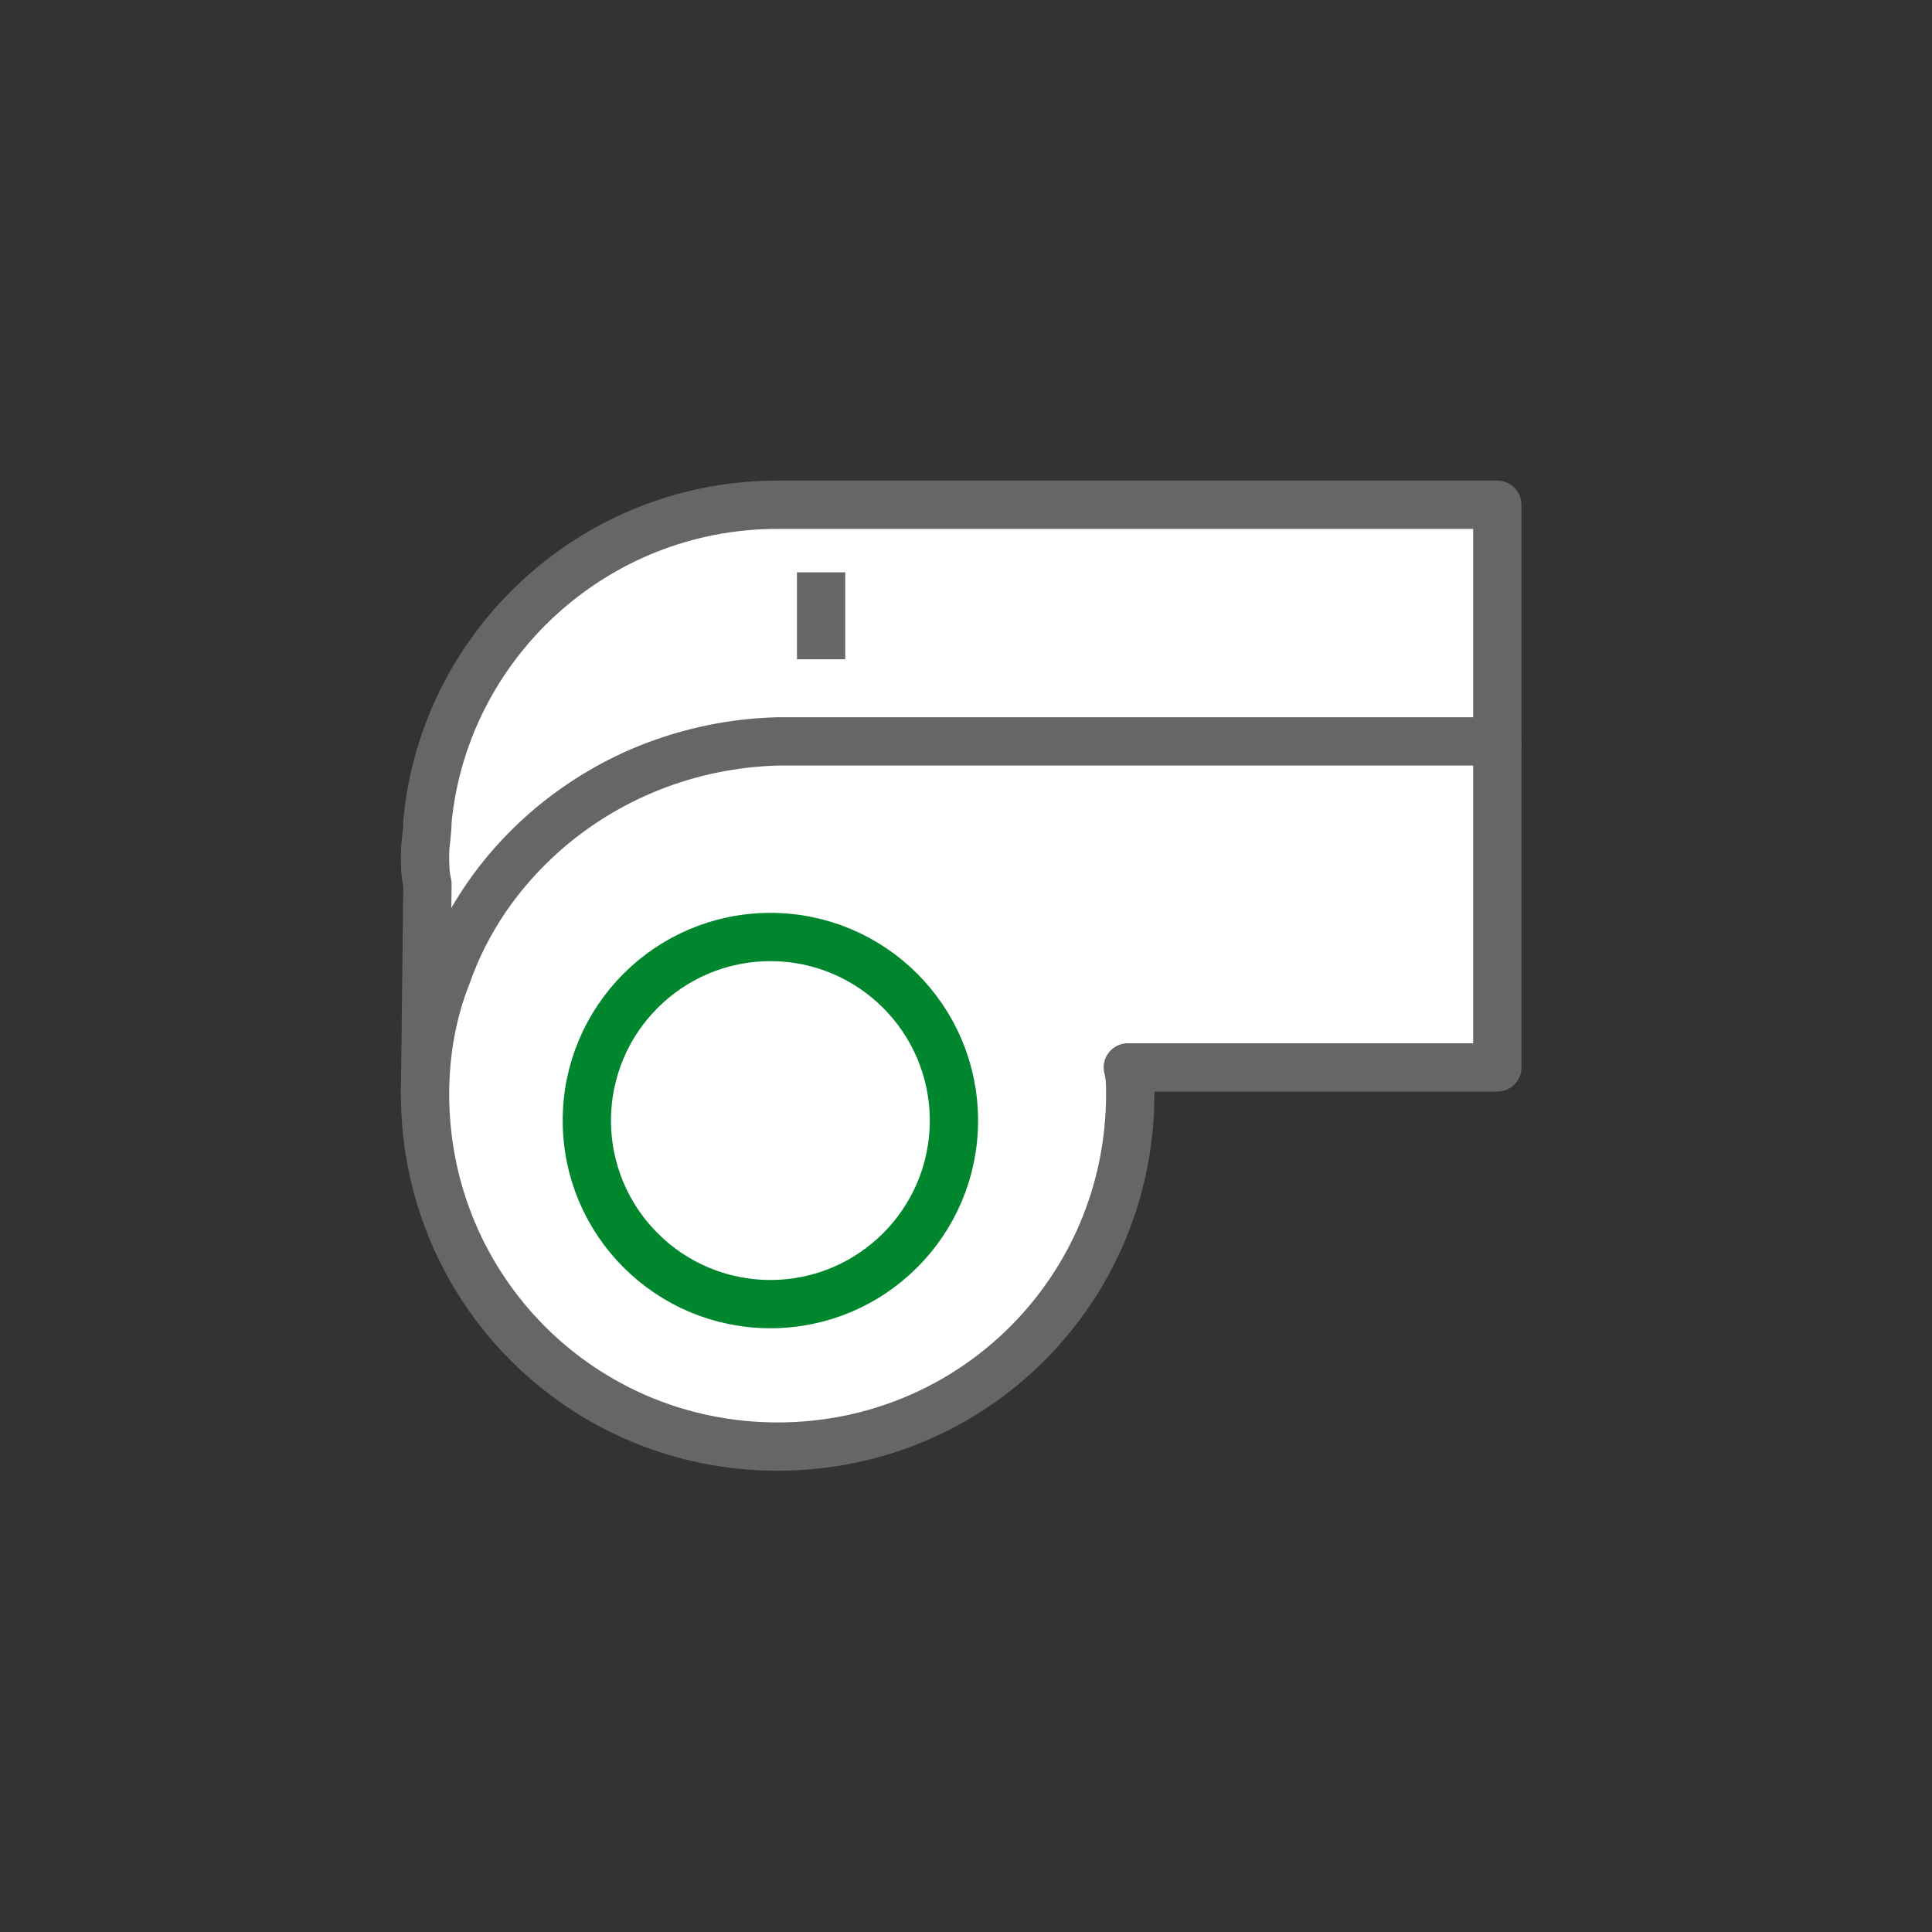 <?xml version="1.0" encoding="utf-8"?>
<!-- Generator: Adobe Illustrator 24.1.1, SVG Export Plug-In . SVG Version: 6.00 Build 0)  -->
<svg version="1.1" id="레이어_1" xmlns="http://www.w3.org/2000/svg" xmlns:xlink="http://www.w3.org/1999/xlink" x="0px"
	 y="0px" viewBox="0 0 80 80" style="enable-background:new 0 0 80 80;" xml:space="preserve">
<rect x="0" y="0" width="80" height="80" fill="#333333" stroke="none"/>
<style type="text/css">
	.st0{fill:#FFFFFF;stroke:#666666;stroke-width:2;stroke-linejoin:round;stroke-miterlimit:10;}
	.st1{fill:none;stroke:#00872D;stroke-width:2;stroke-linejoin:round;stroke-miterlimit:10;}
</style>
<path class="st0" d="M22.9,34.6l-0.1-0.3c2.5-2.2,5.8-3.5,9.4-3.5H62v-9.9H32.2c-7.6,0-13.8,5.8-14.5,13.1l0,0l0,0
	c0,0.5-0.1,0.9-0.1,1.4c0,0.4,0,0.8,0.1,1.2l-0.1,8.7l0.5-0.2"/>
<path class="st0" d="M22.5,34.5c-1.8,1.6-3.2,3.6-4,5.9c-0.6,1.5-0.9,3.2-0.9,4.9c0,8.1,6.5,14.6,14.6,14.6s14.6-6.5,14.6-14.6
	c0-0.4,0-0.7-0.1-1.1H62v-9.9v-3.6H32.2C28.5,30.8,25.1,32.2,22.5,34.5"/>
<line class="st0" x1="34" y1="23.7" x2="34" y2="27.3"/>
<circle class="st1" cx="31.9" cy="46.4" r="7.6"/>
</svg>
